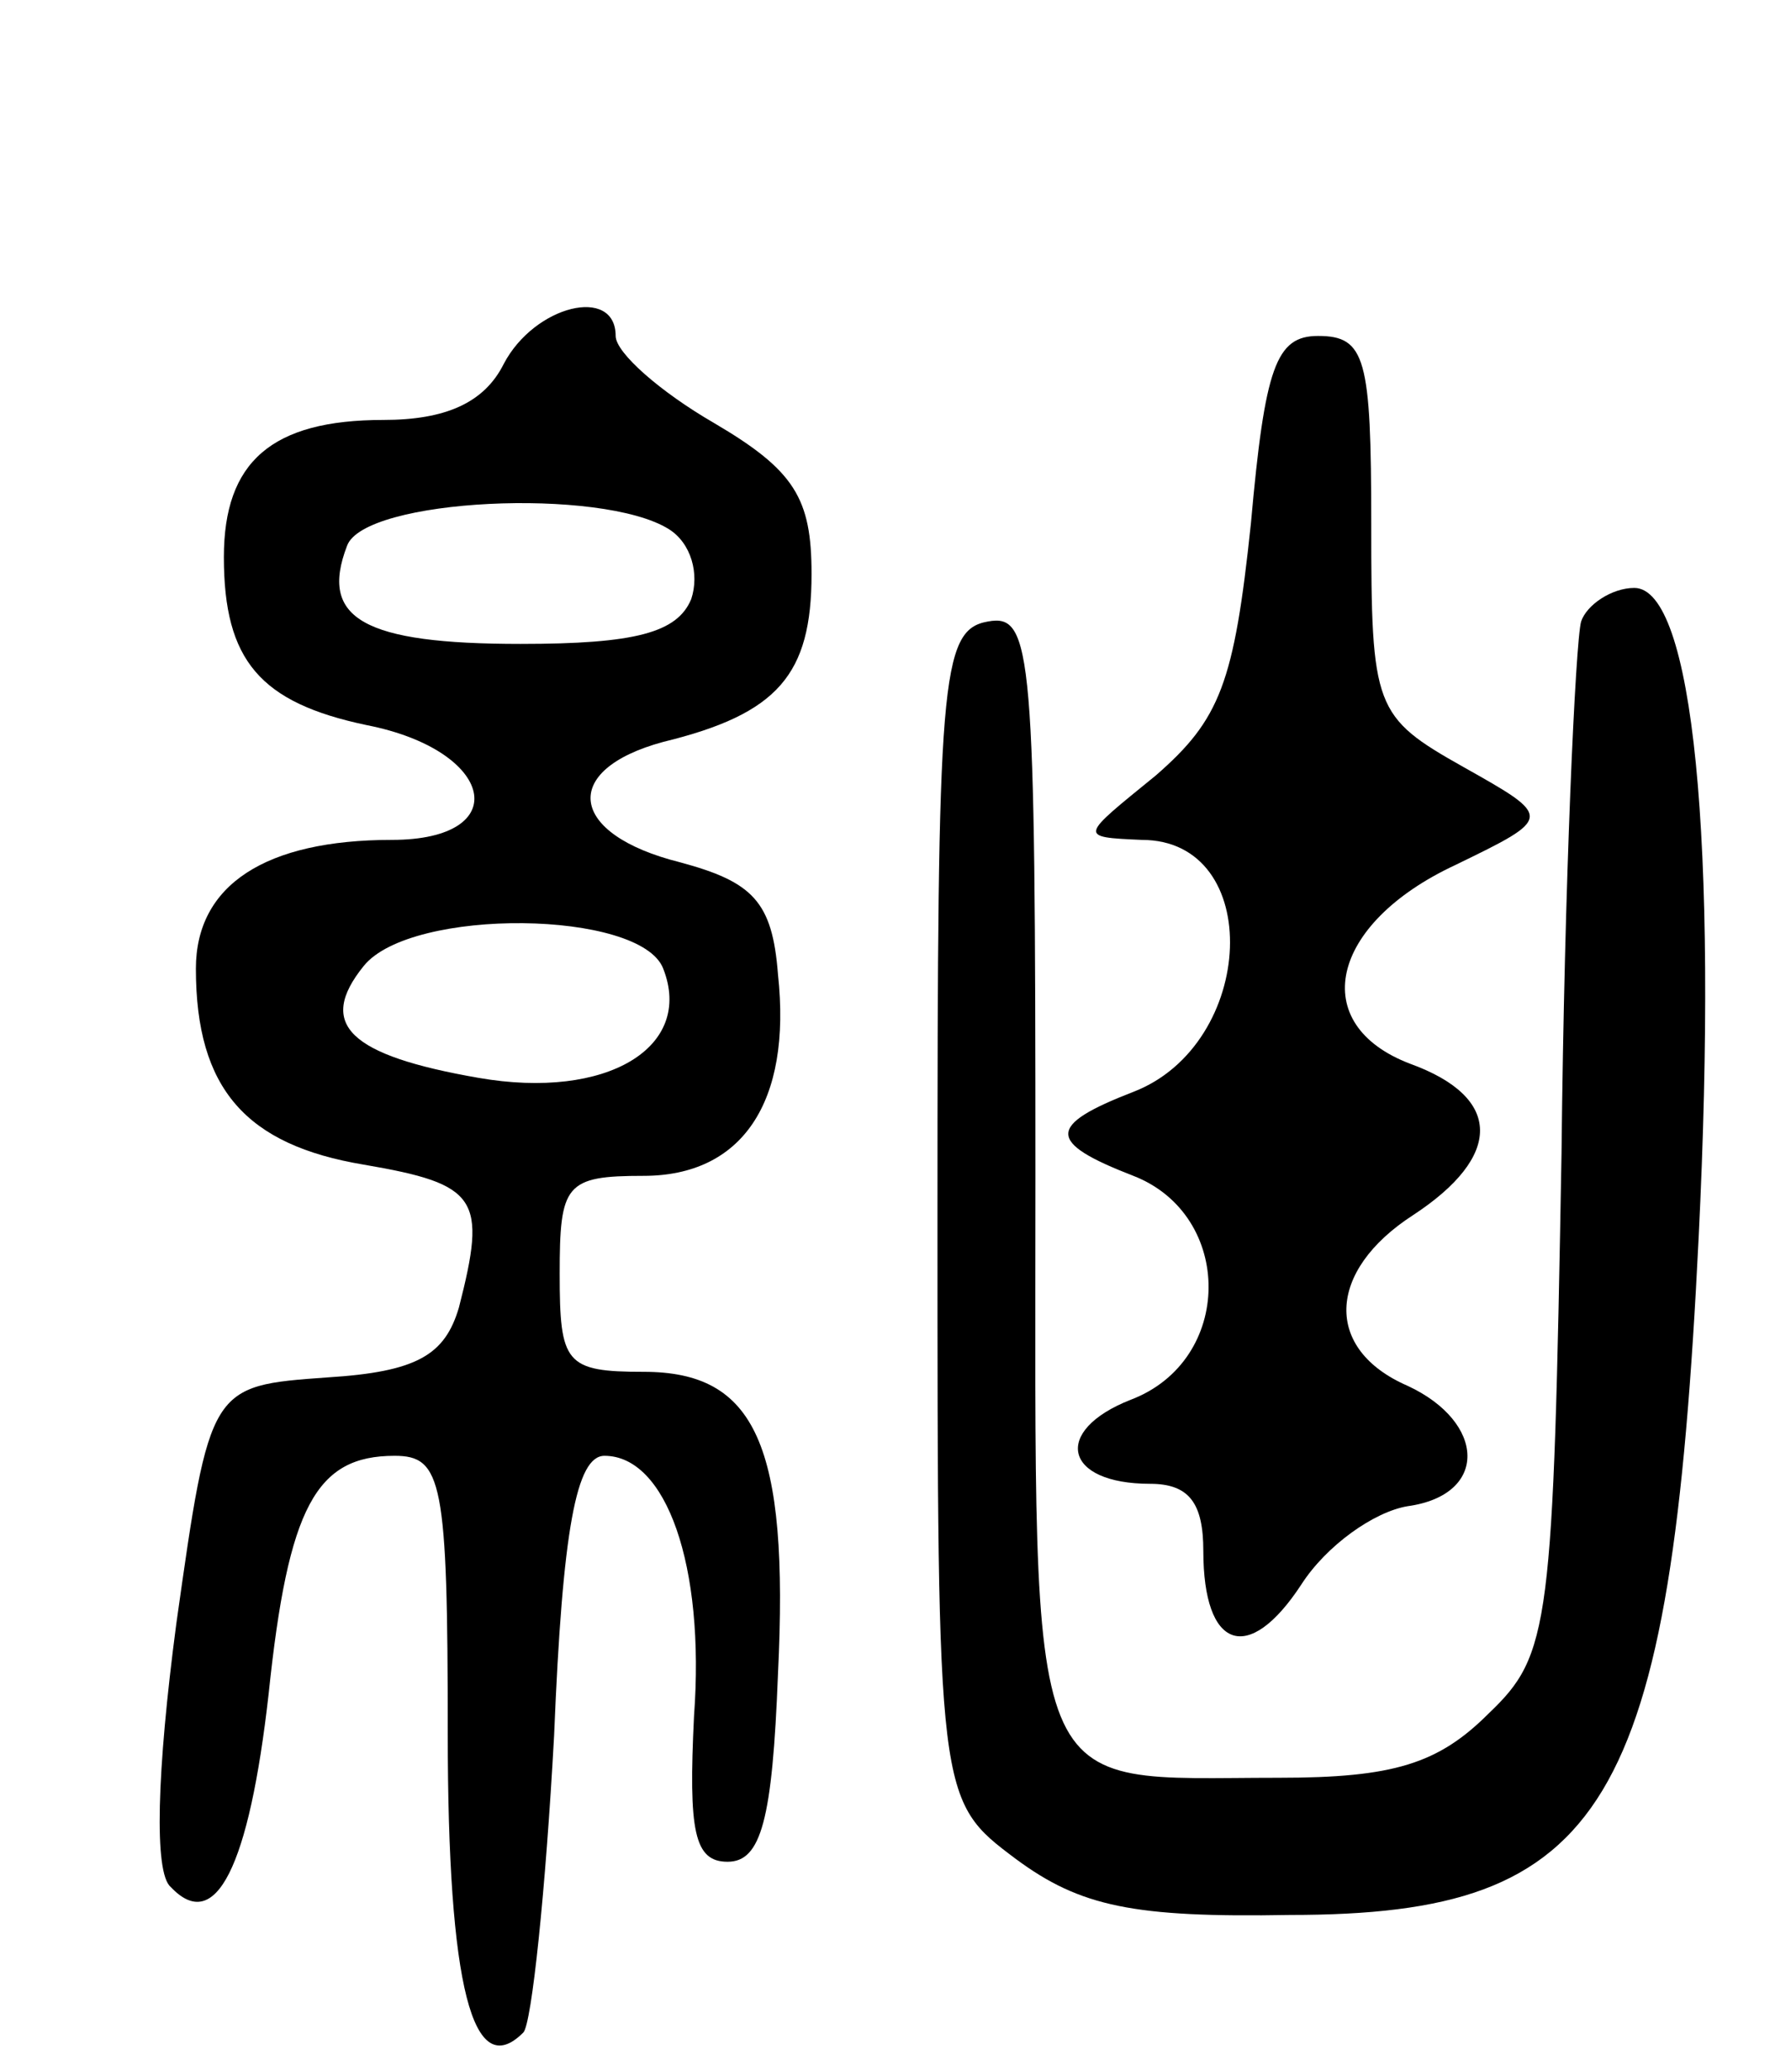 <svg version="1.0" xmlns="http://www.w3.org/2000/svg"
 width="64pt" height="74pt" viewBox="0 0 64 74"
 preserveAspectRatio="xMidYMid meet">
<g transform="translate(0,74) scale(0.1,-0.1)"
fill="#000000" stroke="none">
<path d="M180 610 c-7 -14 -21 -20 -43 -20 -40 0 -57 -15 -57 -49 0 -37 13
-52 51 -60 46 -9 53 -41 9 -41 -45 0 -70 -16 -70 -46 0 -43 18 -63 60 -70 41
-7 44 -12 34 -51 -5 -17 -15 -23 -47 -25 -42 -3 -42 -3 -54 -88 -7 -53 -8 -89
-2 -94 16 -17 28 7 35 69 7 67 17 85 45 85 17 0 19 -9 19 -99 0 -91 9 -125 27
-107 3 3 8 51 11 106 3 74 8 100 18 100 22 0 36 -39 32 -93 -2 -41 0 -52 12
-52 12 0 16 15 18 67 4 82 -8 108 -48 108 -28 0 -30 3 -30 35 0 32 2 35 30 35
35 0 53 26 48 72 -2 26 -9 33 -35 40 -40 10 -43 33 -6 43 41 10 53 24 53 60 0
27 -6 37 -35 54 -19 11 -35 25 -35 31 0 18 -29 11 -40 -10z m59 -59 c8 -5 11
-16 8 -25 -5 -12 -20 -16 -61 -16 -56 0 -72 9 -62 35 6 17 91 21 115 6z m-2
-157 c11 -28 -20 -47 -66 -39 -46 8 -58 19 -41 40 17 21 99 20 107 -1z"/>
<path d="M447 553 c-6 -57 -11 -70 -34 -90 -27 -22 -28 -22 -5 -23 44 0 41
-73 -3 -90 -31 -12 -31 -18 0 -30 36 -14 36 -66 -1 -80 -28 -11 -24 -30 7 -30
14 0 19 -7 19 -24 0 -35 16 -41 35 -12 9 14 26 26 38 28 29 4 28 30 0 43 -30
13 -29 41 2 61 32 21 32 42 -1 54 -37 14 -29 50 16 71 35 17 35 17 3 35 -32
18 -33 21 -33 87 0 59 -2 67 -19 67 -15 0 -19 -11 -24 -67z"/>
<path d="M565 518 c-2 -7 -6 -93 -7 -190 -3 -169 -4 -179 -26 -200 -18 -18
-34 -23 -75 -23 -92 0 -87 -13 -87 215 0 187 -1 201 -17 198 -17 -3 -18 -21
-18 -212 0 -209 0 -209 28 -230 23 -17 42 -21 98 -20 113 0 136 38 146 242 7
142 -2 232 -23 232 -8 0 -17 -6 -19 -12z"/>
</g>
</svg>
